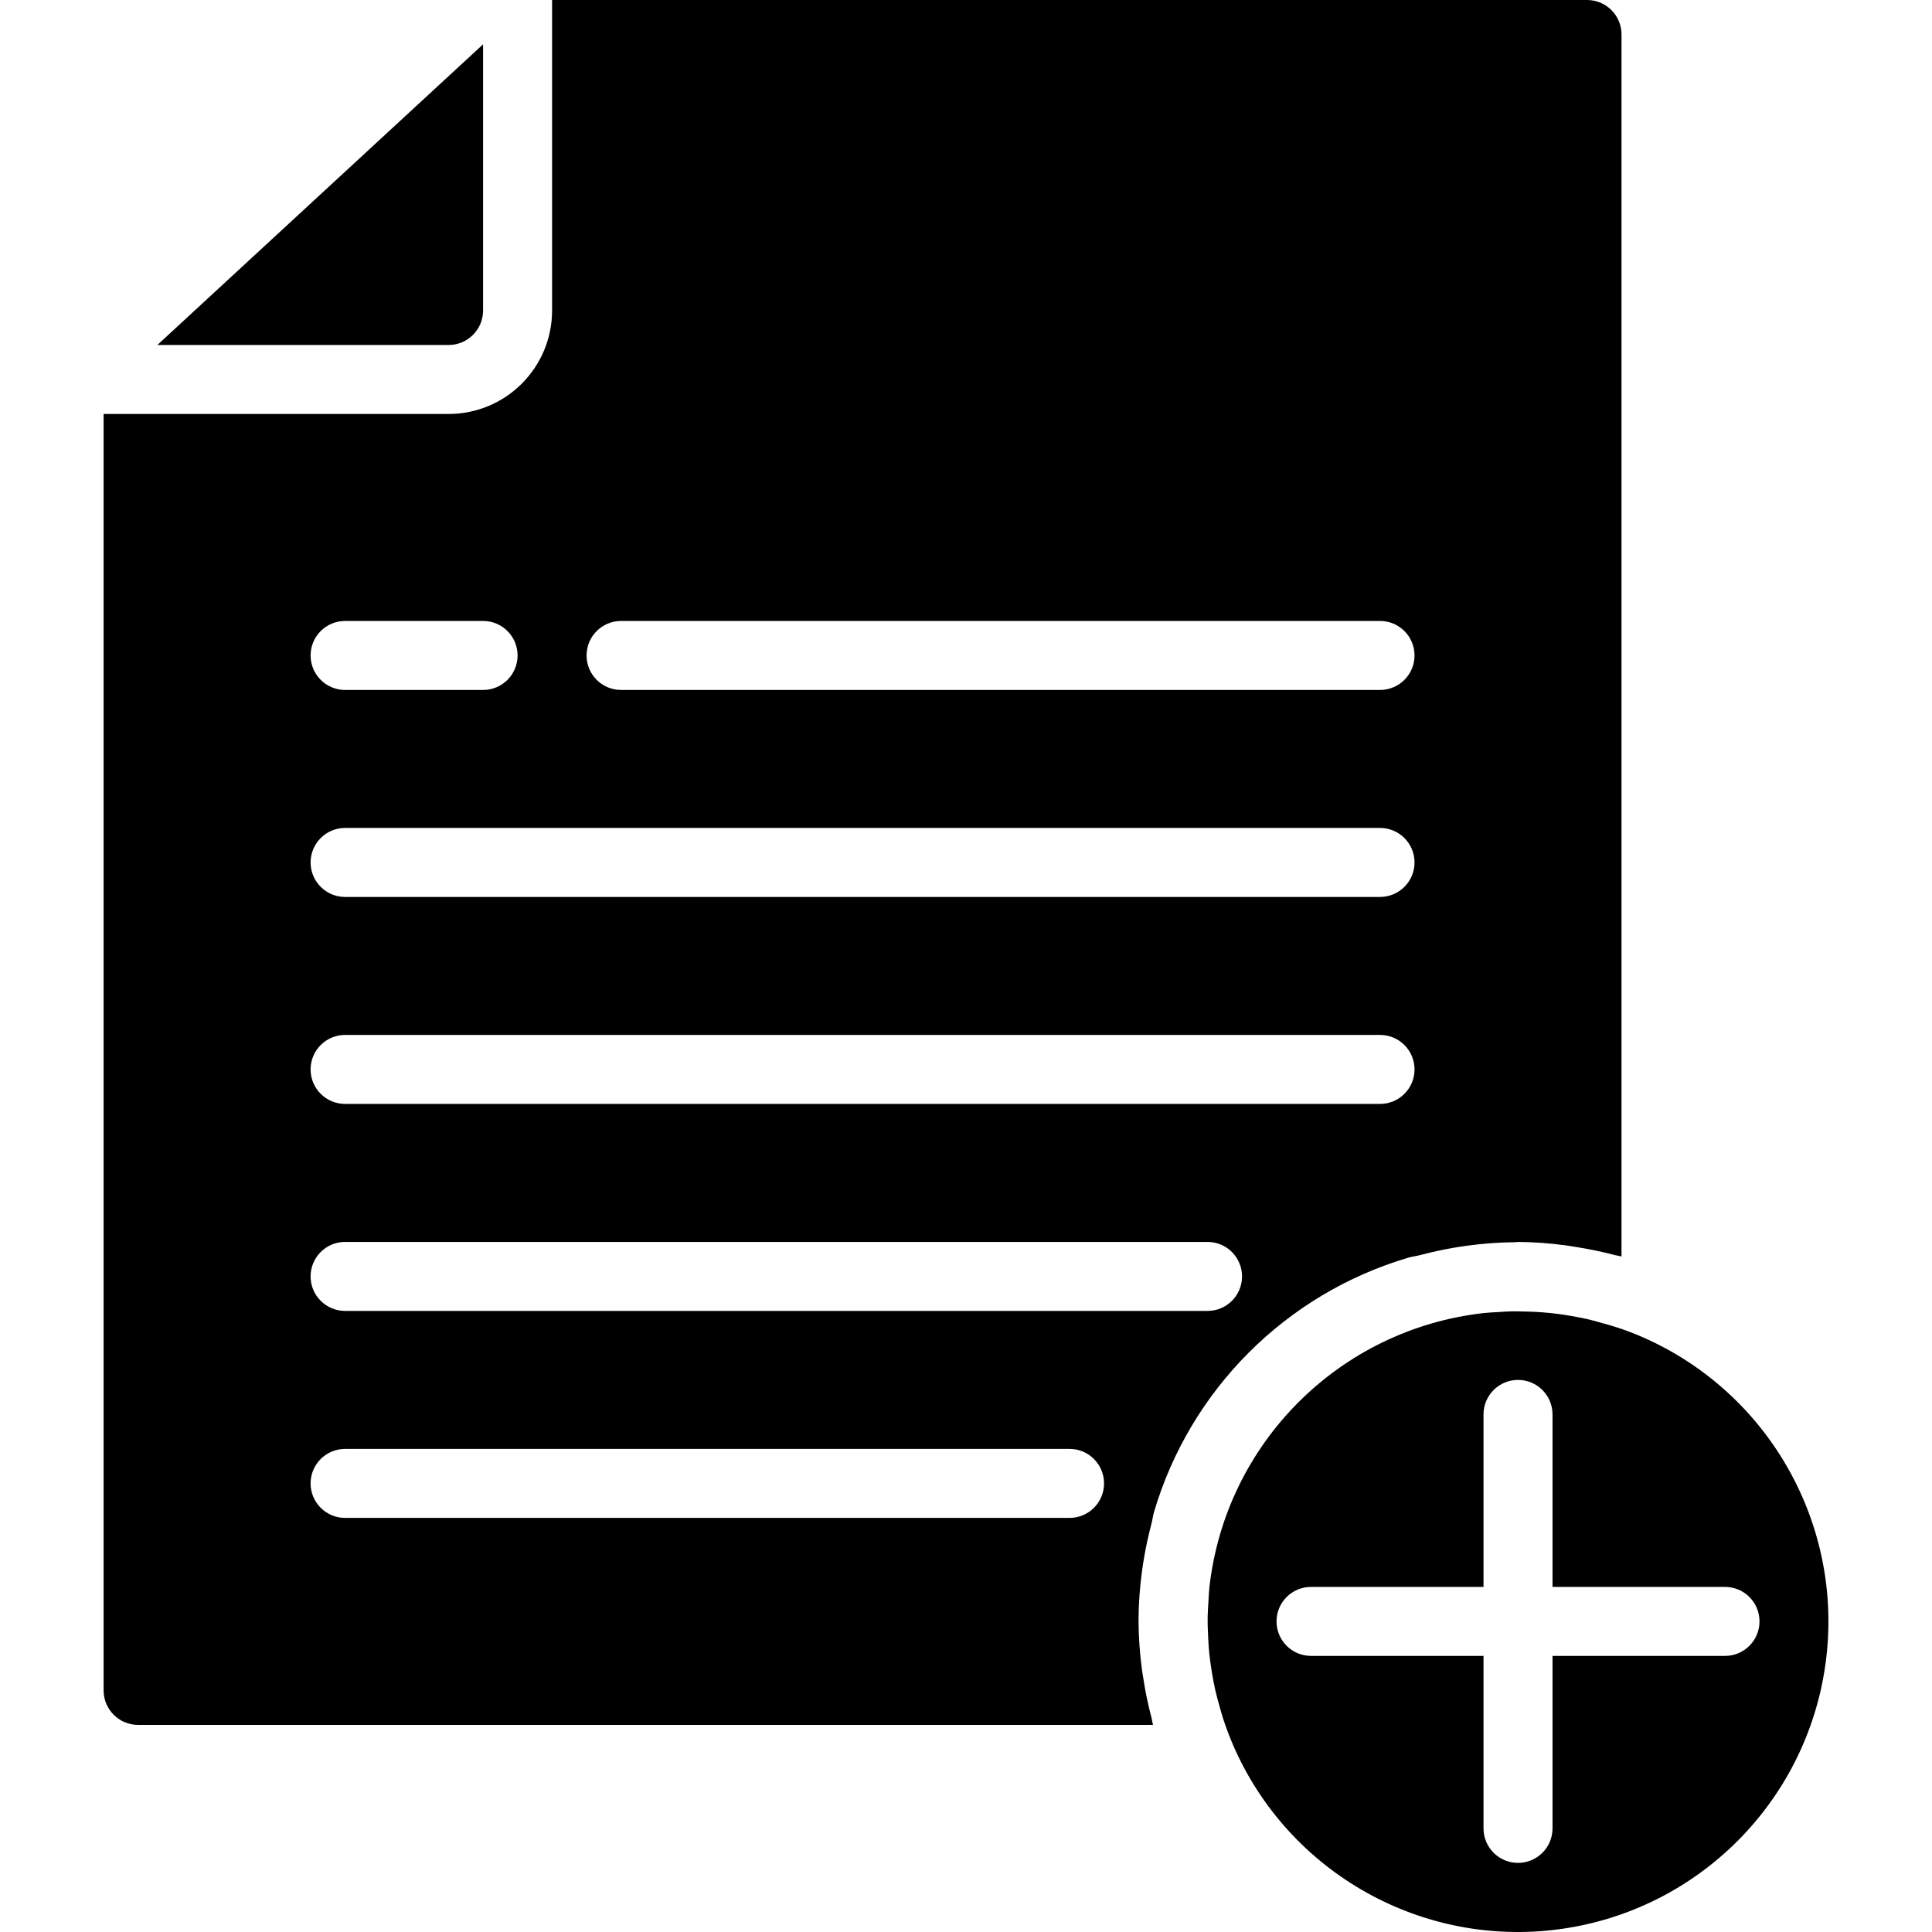 <svg height="448pt" viewBox="-24 0 448 448.027" width="448pt" xmlns="http://www.w3.org/2000/svg"><path d="m356.812 310.047c-2.094-.918-4.223-1.719-6.398-2.398-.914-.305-1.855-.535-2.785-.801-1.215-.352-2.398-.695-3.664-.977-1.262-.277-2.328-.473-3.496-.68-1.039-.184-2.078-.352-3.129-.488-1.238-.16-2.488-.289-3.734-.383-1.031-.082-2.078-.129-3.121-.16-1.246 0-2.496-.09-3.742-.062-1.082 0-2.137.094-3.199.16-1.184.07-2.402.117-3.555.246-33.434 3.781-59.809 30.188-63.551 63.625-.113 1.055-.152 2.117-.215 3.199-.082 1.184-.16 2.398-.184 3.566-.027 1.168 0 2.402.062 3.539.062 1.133.09 2.223.168 3.328.078 1.102.223 2.398.383 3.605.137 1.082.312 2.145.496 3.199.184 1.059.418 2.305.672 3.441.258 1.137.625 2.449.969 3.656.266.938.504 1.871.801 2.793.711 2.145 1.496 4.262 2.398 6.344 12.891 29.566 43.867 46.953 75.82 42.555 31.949-4.398 57.078-29.508 61.5-61.457 4.426-31.949-12.941-62.938-42.496-75.852zm19.199 73.953h-40v40c0 4.418-3.578 8-8 8-4.418 0-8-3.582-8-8v-40h-40c-4.418 0-8-3.582-8-8s3.582-8 8-8h40v-40c0-4.418 3.582-8 8-8 4.422 0 8 3.582 8 8v40h40c4.422 0 8 3.582 8 8s-3.578 8-8 8zm0 0"/><path d="m240.012 375.449c.031-3.711.301-7.414.801-11.09.129-1 .289-1.984.457-2.984.449-2.695 1.031-5.344 1.719-7.949.242-.922.344-1.867.609-2.785 8.387-28.371 30.566-50.566 58.93-58.977.941-.273 1.902-.375 2.848-.625 2.582-.68 5.199-1.254 7.871-1.711 1.023-.168 2.039-.336 3.062-.465 3.641-.492 7.305-.762 10.977-.801h.16l.566-.062c3.711.035 7.414.305 11.09.801.727.094 1.441.23 2.16.344 3.105.473 6.18 1.109 9.215 1.91.504.137 1.031.184 1.535.32v-283.375c0-4.418-3.578-8-8-8h-240v72c0 13.254-10.742 24-24 24h-80v296c0 4.418 3.582 8 8 8h235.348c-.145-.52-.195-1.062-.328-1.602-.801-2.996-1.434-6.035-1.898-9.102-.121-.754-.254-1.488-.352-2.242-.484-3.664-.742-7.355-.77-11.055 0-.168 0-.328 0-.496zm-120-231.449h176c4.422 0 8 3.582 8 8s-3.578 8-8 8h-176c-4.418 0-8-3.582-8-8s3.582-8 8-8zm-64 0h32c4.422 0 8 3.582 8 8s-3.578 8-8 8h-32c-4.418 0-8-3.582-8-8s3.582-8 8-8zm0 48h240c4.422 0 8 3.582 8 8s-3.578 8-8 8h-240c-4.418 0-8-3.582-8-8s3.582-8 8-8zm0 48h240c4.422 0 8 3.582 8 8s-3.578 8-8 8h-240c-4.418 0-8-3.582-8-8s3.582-8 8-8zm168 112h-168c-4.418 0-8-3.582-8-8s3.582-8 8-8h168c4.422 0 8 3.582 8 8s-3.578 8-8 8zm-168-48c-4.418 0-8-3.582-8-8s3.582-8 8-8h200c4.422 0 8 3.582 8 8s-3.578 8-8 8zm0 0"/><path d="m88.012 72v-61.727l-75.535 69.727h67.535c4.422 0 8-3.582 8-8zm0 0"/></svg>